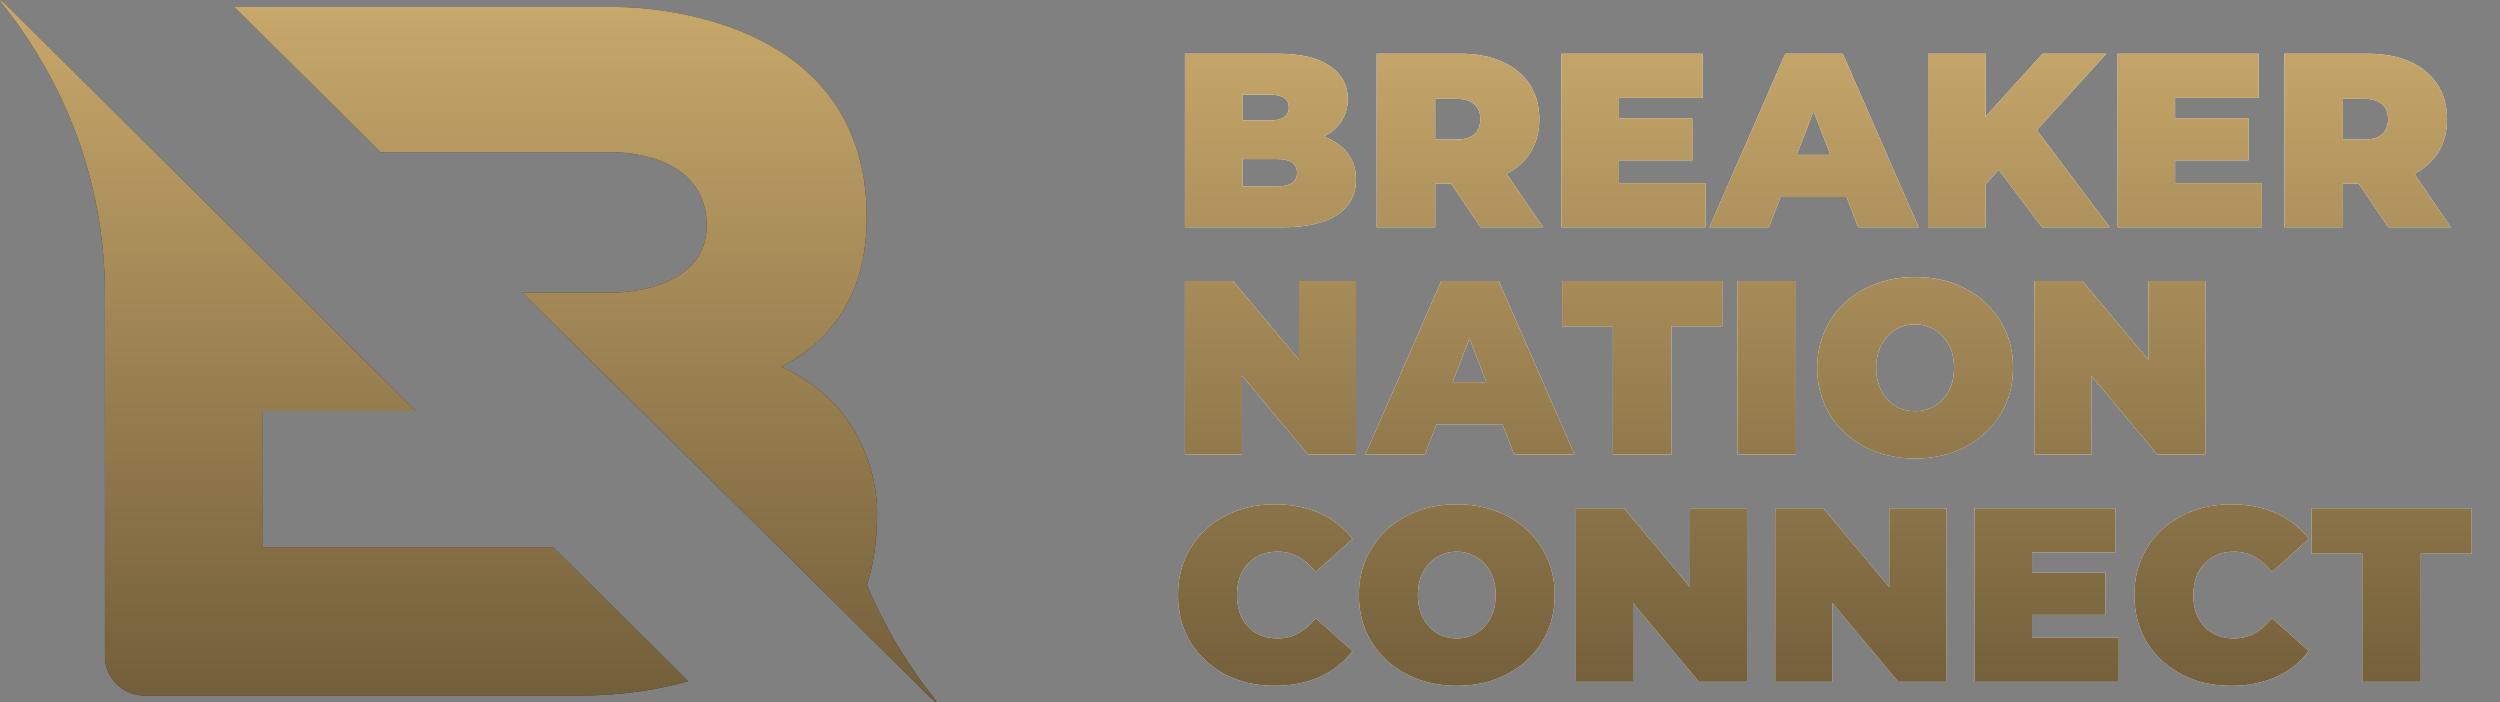 <svg width="121" height="34" viewBox="0 0 121 34" fill="none" xmlns="http://www.w3.org/2000/svg">
<rect x="0" y="0" width="121" height="34" fill="#808080" stroke="none"/>
<path d="M12.723 26.48V19.893H20.116C20.116 19.893 5.331 5.227 0.403 0.339C0.085 0.023 -0.225 -0.232 0.228 0.339C2.084 2.676 5.079 7.492 5.079 14.226V31.765C5.079 32.812 5.935 33.661 6.991 33.661H28.165C29.063 33.661 31.11 33.596 33.301 32.97L26.756 26.48H12.723ZM45.106 33.661C44.171 32.483 42.947 30.677 41.962 28.313C42.275 27.319 42.452 26.183 42.452 24.885C42.452 24.885 42.704 19.995 37.825 17.75C40.239 16.503 41.949 14.258 41.949 10.516C41.949 0.09 29.778 0.339 29.778 0.339H11.338L18.43 7.374H29.778C29.778 7.374 34.204 7.324 34.204 10.917C34.204 14.159 29.778 14.159 29.778 14.159H25.269C25.269 14.159 40.002 28.773 44.93 33.661C45.248 33.976 45.559 34.232 45.106 33.661Z" fill="#2B2A29"/>
<path d="M12.723 26.48V19.893H20.116C20.116 19.893 5.331 5.227 0.403 0.339C0.085 0.023 -0.225 -0.232 0.228 0.339C2.084 2.676 5.079 7.492 5.079 14.226V31.765C5.079 32.812 5.935 33.661 6.991 33.661H28.165C29.063 33.661 31.11 33.596 33.301 32.97L26.756 26.48H12.723ZM45.106 33.661C44.171 32.483 42.947 30.677 41.962 28.313C42.275 27.319 42.452 26.183 42.452 24.885C42.452 24.885 42.704 19.995 37.825 17.75C40.239 16.503 41.949 14.258 41.949 10.516C41.949 0.09 29.778 0.339 29.778 0.339H11.338L18.43 7.374H29.778C29.778 7.374 34.204 7.324 34.204 10.917C34.204 14.159 29.778 14.159 29.778 14.159H25.269C25.269 14.159 40.002 28.773 44.93 33.661C45.248 33.976 45.559 34.232 45.106 33.661Z" fill="url(#paint0_linear_connect)"/>
<path d="M64.071 6.608C64.567 6.792 64.951 7.06 65.223 7.412C65.495 7.764 65.631 8.188 65.631 8.684C65.631 9.42 65.327 9.992 64.719 10.4C64.111 10.8 63.231 11 62.079 11H57.351V2.6H61.839C62.959 2.6 63.803 2.8 64.371 3.2C64.947 3.6 65.235 4.132 65.235 4.796C65.235 5.188 65.135 5.54 64.935 5.852C64.743 6.164 64.455 6.416 64.071 6.608ZM60.135 4.58V5.828H61.455C62.071 5.828 62.379 5.62 62.379 5.204C62.379 4.788 62.071 4.58 61.455 4.58H60.135ZM61.839 9.02C62.463 9.02 62.775 8.8 62.775 8.36C62.775 7.92 62.463 7.7 61.839 7.7H60.135V9.02H61.839ZM70.232 8.888H69.464V11H66.632V2.6H70.676C71.452 2.6 72.128 2.728 72.704 2.984C73.28 3.24 73.724 3.608 74.036 4.088C74.348 4.568 74.504 5.128 74.504 5.768C74.504 6.368 74.368 6.892 74.096 7.34C73.824 7.788 73.432 8.144 72.92 8.408L74.684 11H71.66L70.232 8.888ZM71.648 5.768C71.648 5.456 71.552 5.216 71.36 5.048C71.168 4.872 70.88 4.784 70.496 4.784H69.464V6.752H70.496C70.88 6.752 71.168 6.668 71.36 6.5C71.552 6.324 71.648 6.08 71.648 5.768ZM82.557 8.864V11H75.573V2.6H82.401V4.736H78.357V5.72H81.909V7.76H78.357V8.864H82.557ZM89.372 9.536H86.18L85.616 11H82.736L86.408 2.6H89.192L92.864 11H89.936L89.372 9.536ZM88.592 7.496L87.776 5.384L86.96 7.496H88.592ZM96.736 8.216L96.1 8.924V11H93.316V2.6H96.1V5.648L98.86 2.6H101.944L98.584 6.296L102.112 11H98.836L96.736 8.216ZM109.475 8.864V11H102.491V2.6H109.319V4.736H105.275V5.72H108.827V7.76H105.275V8.864H109.475ZM114.166 8.888H113.398V11H110.566V2.6H114.61C115.386 2.6 116.062 2.728 116.638 2.984C117.214 3.24 117.658 3.608 117.97 4.088C118.282 4.568 118.438 5.128 118.438 5.768C118.438 6.368 118.302 6.892 118.03 7.34C117.758 7.788 117.366 8.144 116.854 8.408L118.618 11H115.594L114.166 8.888ZM115.582 5.768C115.582 5.456 115.486 5.216 115.294 5.048C115.102 4.872 114.814 4.784 114.43 4.784H113.398V6.752H114.43C114.814 6.752 115.102 6.668 115.294 6.5C115.486 6.324 115.582 6.08 115.582 5.768ZM65.631 13.6V22H63.303L60.111 18.184V22H57.351V13.6H59.679L62.871 17.416V13.6H65.631ZM72.719 20.536H69.527L68.963 22H66.083L69.755 13.6H72.539L76.211 22H73.283L72.719 20.536ZM71.939 18.496L71.123 16.384L70.307 18.496H71.939ZM78.065 15.796H75.605V13.6H83.357V15.796H80.897V22H78.065V15.796ZM84.093 13.6H86.925V22H84.093V13.6ZM92.692 22.192C91.788 22.192 90.976 22.004 90.256 21.628C89.536 21.252 88.972 20.732 88.564 20.068C88.156 19.396 87.952 18.64 87.952 17.8C87.952 16.96 88.156 16.208 88.564 15.544C88.972 14.872 89.536 14.348 90.256 13.972C90.976 13.596 91.788 13.408 92.692 13.408C93.596 13.408 94.408 13.596 95.128 13.972C95.848 14.348 96.412 14.872 96.82 15.544C97.228 16.208 97.432 16.96 97.432 17.8C97.432 18.64 97.228 19.396 96.82 20.068C96.412 20.732 95.848 21.252 95.128 21.628C94.408 22.004 93.596 22.192 92.692 22.192ZM92.692 19.9C93.044 19.9 93.36 19.816 93.64 19.648C93.928 19.472 94.156 19.228 94.324 18.916C94.492 18.596 94.576 18.224 94.576 17.8C94.576 17.376 94.492 17.008 94.324 16.696C94.156 16.376 93.928 16.132 93.64 15.964C93.36 15.788 93.044 15.7 92.692 15.7C92.34 15.7 92.02 15.788 91.732 15.964C91.452 16.132 91.228 16.376 91.06 16.696C90.892 17.008 90.808 17.376 90.808 17.8C90.808 18.224 90.892 18.596 91.06 18.916C91.228 19.228 91.452 19.472 91.732 19.648C92.02 19.816 92.34 19.9 92.692 19.9ZM106.74 13.6V22H104.412L101.22 18.184V22H98.46V13.6H100.788L103.98 17.416V13.6H106.74ZM61.695 33.192C60.807 33.192 60.007 33.008 59.295 32.64C58.583 32.264 58.023 31.744 57.615 31.08C57.215 30.408 57.015 29.648 57.015 28.8C57.015 27.952 57.215 27.196 57.615 26.532C58.023 25.86 58.583 25.34 59.295 24.972C60.007 24.596 60.807 24.408 61.695 24.408C62.511 24.408 63.239 24.552 63.879 24.84C64.519 25.128 65.047 25.544 65.463 26.088L63.675 27.684C63.155 27.028 62.543 26.7 61.839 26.7C61.247 26.7 60.771 26.892 60.411 27.276C60.051 27.652 59.871 28.16 59.871 28.8C59.871 29.44 60.051 29.952 60.411 30.336C60.771 30.712 61.247 30.9 61.839 30.9C62.543 30.9 63.155 30.572 63.675 29.916L65.463 31.512C65.047 32.056 64.519 32.472 63.879 32.76C63.239 33.048 62.511 33.192 61.695 33.192ZM70.509 33.192C69.605 33.192 68.793 33.004 68.073 32.628C67.353 32.252 66.789 31.732 66.381 31.068C65.973 30.396 65.769 29.64 65.769 28.8C65.769 27.96 65.973 27.208 66.381 26.544C66.789 25.872 67.353 25.348 68.073 24.972C68.793 24.596 69.605 24.408 70.509 24.408C71.413 24.408 72.225 24.596 72.945 24.972C73.665 25.348 74.229 25.872 74.637 26.544C75.045 27.208 75.249 27.96 75.249 28.8C75.249 29.64 75.045 30.396 74.637 31.068C74.229 31.732 73.665 32.252 72.945 32.628C72.225 33.004 71.413 33.192 70.509 33.192ZM70.509 30.9C70.861 30.9 71.177 30.816 71.457 30.648C71.745 30.472 71.973 30.228 72.141 29.916C72.309 29.596 72.393 29.224 72.393 28.8C72.393 28.376 72.309 28.008 72.141 27.696C71.973 27.376 71.745 27.132 71.457 26.964C71.177 26.788 70.861 26.7 70.509 26.7C70.157 26.7 69.837 26.788 69.549 26.964C69.269 27.132 69.045 27.376 68.877 27.696C68.709 28.008 68.625 28.376 68.625 28.8C68.625 29.224 68.709 29.596 68.877 29.916C69.045 30.228 69.269 30.472 69.549 30.648C69.837 30.816 70.157 30.9 70.509 30.9ZM84.556 24.6V33H82.228L79.037 29.184V33H76.276V24.6H78.605L81.796 28.416V24.6H84.556ZM94.201 24.6V33H91.873L88.681 29.184V33H85.921V24.6H88.249L91.441 28.416V24.6H94.201ZM102.55 30.864V33H95.566V24.6H102.394V26.736H98.35V27.72H101.902V29.76H98.35V30.864H102.55ZM107.984 33.192C107.096 33.192 106.296 33.008 105.584 32.64C104.872 32.264 104.312 31.744 103.904 31.08C103.504 30.408 103.304 29.648 103.304 28.8C103.304 27.952 103.504 27.196 103.904 26.532C104.312 25.86 104.872 25.34 105.584 24.972C106.296 24.596 107.096 24.408 107.984 24.408C108.8 24.408 109.528 24.552 110.168 24.84C110.808 25.128 111.336 25.544 111.752 26.088L109.964 27.684C109.444 27.028 108.832 26.7 108.128 26.7C107.536 26.7 107.06 26.892 106.7 27.276C106.34 27.652 106.16 28.16 106.16 28.8C106.16 29.44 106.34 29.952 106.7 30.336C107.06 30.712 107.536 30.9 108.128 30.9C108.832 30.9 109.444 30.572 109.964 29.916L111.752 31.512C111.336 32.056 110.808 32.472 110.168 32.76C109.528 33.048 108.8 33.192 107.984 33.192ZM114.335 26.796H111.875V24.6H119.627V26.796H117.167V33H114.335V26.796Z" fill="white"/>
<path d="M64.071 6.608C64.567 6.792 64.951 7.06 65.223 7.412C65.495 7.764 65.631 8.188 65.631 8.684C65.631 9.42 65.327 9.992 64.719 10.4C64.111 10.8 63.231 11 62.079 11H57.351V2.6H61.839C62.959 2.6 63.803 2.8 64.371 3.2C64.947 3.6 65.235 4.132 65.235 4.796C65.235 5.188 65.135 5.54 64.935 5.852C64.743 6.164 64.455 6.416 64.071 6.608ZM60.135 4.58V5.828H61.455C62.071 5.828 62.379 5.62 62.379 5.204C62.379 4.788 62.071 4.58 61.455 4.58H60.135ZM61.839 9.02C62.463 9.02 62.775 8.8 62.775 8.36C62.775 7.92 62.463 7.7 61.839 7.7H60.135V9.02H61.839ZM70.232 8.888H69.464V11H66.632V2.6H70.676C71.452 2.6 72.128 2.728 72.704 2.984C73.28 3.24 73.724 3.608 74.036 4.088C74.348 4.568 74.504 5.128 74.504 5.768C74.504 6.368 74.368 6.892 74.096 7.34C73.824 7.788 73.432 8.144 72.92 8.408L74.684 11H71.66L70.232 8.888ZM71.648 5.768C71.648 5.456 71.552 5.216 71.36 5.048C71.168 4.872 70.88 4.784 70.496 4.784H69.464V6.752H70.496C70.88 6.752 71.168 6.668 71.36 6.5C71.552 6.324 71.648 6.08 71.648 5.768ZM82.557 8.864V11H75.573V2.6H82.401V4.736H78.357V5.72H81.909V7.76H78.357V8.864H82.557ZM89.372 9.536H86.18L85.616 11H82.736L86.408 2.6H89.192L92.864 11H89.936L89.372 9.536ZM88.592 7.496L87.776 5.384L86.96 7.496H88.592ZM96.736 8.216L96.1 8.924V11H93.316V2.6H96.1V5.648L98.86 2.6H101.944L98.584 6.296L102.112 11H98.836L96.736 8.216ZM109.475 8.864V11H102.491V2.6H109.319V4.736H105.275V5.72H108.827V7.76H105.275V8.864H109.475ZM114.166 8.888H113.398V11H110.566V2.6H114.61C115.386 2.6 116.062 2.728 116.638 2.984C117.214 3.24 117.658 3.608 117.97 4.088C118.282 4.568 118.438 5.128 118.438 5.768C118.438 6.368 118.302 6.892 118.03 7.34C117.758 7.788 117.366 8.144 116.854 8.408L118.618 11H115.594L114.166 8.888ZM115.582 5.768C115.582 5.456 115.486 5.216 115.294 5.048C115.102 4.872 114.814 4.784 114.43 4.784H113.398V6.752H114.43C114.814 6.752 115.102 6.668 115.294 6.5C115.486 6.324 115.582 6.08 115.582 5.768ZM65.631 13.6V22H63.303L60.111 18.184V22H57.351V13.6H59.679L62.871 17.416V13.6H65.631ZM72.719 20.536H69.527L68.963 22H66.083L69.755 13.6H72.539L76.211 22H73.283L72.719 20.536ZM71.939 18.496L71.123 16.384L70.307 18.496H71.939ZM78.065 15.796H75.605V13.6H83.357V15.796H80.897V22H78.065V15.796ZM84.093 13.6H86.925V22H84.093V13.6ZM92.692 22.192C91.788 22.192 90.976 22.004 90.256 21.628C89.536 21.252 88.972 20.732 88.564 20.068C88.156 19.396 87.952 18.64 87.952 17.8C87.952 16.96 88.156 16.208 88.564 15.544C88.972 14.872 89.536 14.348 90.256 13.972C90.976 13.596 91.788 13.408 92.692 13.408C93.596 13.408 94.408 13.596 95.128 13.972C95.848 14.348 96.412 14.872 96.82 15.544C97.228 16.208 97.432 16.96 97.432 17.8C97.432 18.64 97.228 19.396 96.82 20.068C96.412 20.732 95.848 21.252 95.128 21.628C94.408 22.004 93.596 22.192 92.692 22.192ZM92.692 19.9C93.044 19.9 93.36 19.816 93.64 19.648C93.928 19.472 94.156 19.228 94.324 18.916C94.492 18.596 94.576 18.224 94.576 17.8C94.576 17.376 94.492 17.008 94.324 16.696C94.156 16.376 93.928 16.132 93.64 15.964C93.36 15.788 93.044 15.7 92.692 15.7C92.34 15.7 92.02 15.788 91.732 15.964C91.452 16.132 91.228 16.376 91.06 16.696C90.892 17.008 90.808 17.376 90.808 17.8C90.808 18.224 90.892 18.596 91.06 18.916C91.228 19.228 91.452 19.472 91.732 19.648C92.02 19.816 92.34 19.9 92.692 19.9ZM106.74 13.6V22H104.412L101.22 18.184V22H98.46V13.6H100.788L103.98 17.416V13.6H106.74ZM61.695 33.192C60.807 33.192 60.007 33.008 59.295 32.64C58.583 32.264 58.023 31.744 57.615 31.08C57.215 30.408 57.015 29.648 57.015 28.8C57.015 27.952 57.215 27.196 57.615 26.532C58.023 25.86 58.583 25.34 59.295 24.972C60.007 24.596 60.807 24.408 61.695 24.408C62.511 24.408 63.239 24.552 63.879 24.84C64.519 25.128 65.047 25.544 65.463 26.088L63.675 27.684C63.155 27.028 62.543 26.7 61.839 26.7C61.247 26.7 60.771 26.892 60.411 27.276C60.051 27.652 59.871 28.16 59.871 28.8C59.871 29.44 60.051 29.952 60.411 30.336C60.771 30.712 61.247 30.9 61.839 30.9C62.543 30.9 63.155 30.572 63.675 29.916L65.463 31.512C65.047 32.056 64.519 32.472 63.879 32.76C63.239 33.048 62.511 33.192 61.695 33.192ZM70.509 33.192C69.605 33.192 68.793 33.004 68.073 32.628C67.353 32.252 66.789 31.732 66.381 31.068C65.973 30.396 65.769 29.64 65.769 28.8C65.769 27.96 65.973 27.208 66.381 26.544C66.789 25.872 67.353 25.348 68.073 24.972C68.793 24.596 69.605 24.408 70.509 24.408C71.413 24.408 72.225 24.596 72.945 24.972C73.665 25.348 74.229 25.872 74.637 26.544C75.045 27.208 75.249 27.96 75.249 28.8C75.249 29.64 75.045 30.396 74.637 31.068C74.229 31.732 73.665 32.252 72.945 32.628C72.225 33.004 71.413 33.192 70.509 33.192ZM70.509 30.9C70.861 30.9 71.177 30.816 71.457 30.648C71.745 30.472 71.973 30.228 72.141 29.916C72.309 29.596 72.393 29.224 72.393 28.8C72.393 28.376 72.309 28.008 72.141 27.696C71.973 27.376 71.745 27.132 71.457 26.964C71.177 26.788 70.861 26.7 70.509 26.7C70.157 26.7 69.837 26.788 69.549 26.964C69.269 27.132 69.045 27.376 68.877 27.696C68.709 28.008 68.625 28.376 68.625 28.8C68.625 29.224 68.709 29.596 68.877 29.916C69.045 30.228 69.269 30.472 69.549 30.648C69.837 30.816 70.157 30.9 70.509 30.9ZM84.556 24.6V33H82.228L79.037 29.184V33H76.276V24.6H78.605L81.796 28.416V24.6H84.556ZM94.201 24.6V33H91.873L88.681 29.184V33H85.921V24.6H88.249L91.441 28.416V24.6H94.201ZM102.55 30.864V33H95.566V24.6H102.394V26.736H98.35V27.72H101.902V29.76H98.35V30.864H102.55ZM107.984 33.192C107.096 33.192 106.296 33.008 105.584 32.64C104.872 32.264 104.312 31.744 103.904 31.08C103.504 30.408 103.304 29.648 103.304 28.8C103.304 27.952 103.504 27.196 103.904 26.532C104.312 25.86 104.872 25.34 105.584 24.972C106.296 24.596 107.096 24.408 107.984 24.408C108.8 24.408 109.528 24.552 110.168 24.84C110.808 25.128 111.336 25.544 111.752 26.088L109.964 27.684C109.444 27.028 108.832 26.7 108.128 26.7C107.536 26.7 107.06 26.892 106.7 27.276C106.34 27.652 106.16 28.16 106.16 28.8C106.16 29.44 106.34 29.952 106.7 30.336C107.06 30.712 107.536 30.9 108.128 30.9C108.832 30.9 109.444 30.572 109.964 29.916L111.752 31.512C111.336 32.056 110.808 32.472 110.168 32.76C109.528 33.048 108.8 33.192 107.984 33.192ZM114.335 26.796H111.875V24.6H119.627V26.796H117.167V33H114.335V26.796Z" fill="url(#paint1_linear_connect)"/>
<defs>
<linearGradient id="paint0_linear_connect" x1="22.667" y1="-0.001" x2="22.667" y2="34" gradientUnits="userSpaceOnUse">
<stop stop-color="#C8A86B"/>
<stop offset="1" stop-color="#725E3A"/>
</linearGradient>
<linearGradient id="paint1_linear_connect" x1="88.667" y1="0.999" x2="88.667" y2="34" gradientUnits="userSpaceOnUse">
<stop stop-color="#C8A86B"/>
<stop offset="1" stop-color="#725E3A"/>
</linearGradient>
</defs>
</svg>
